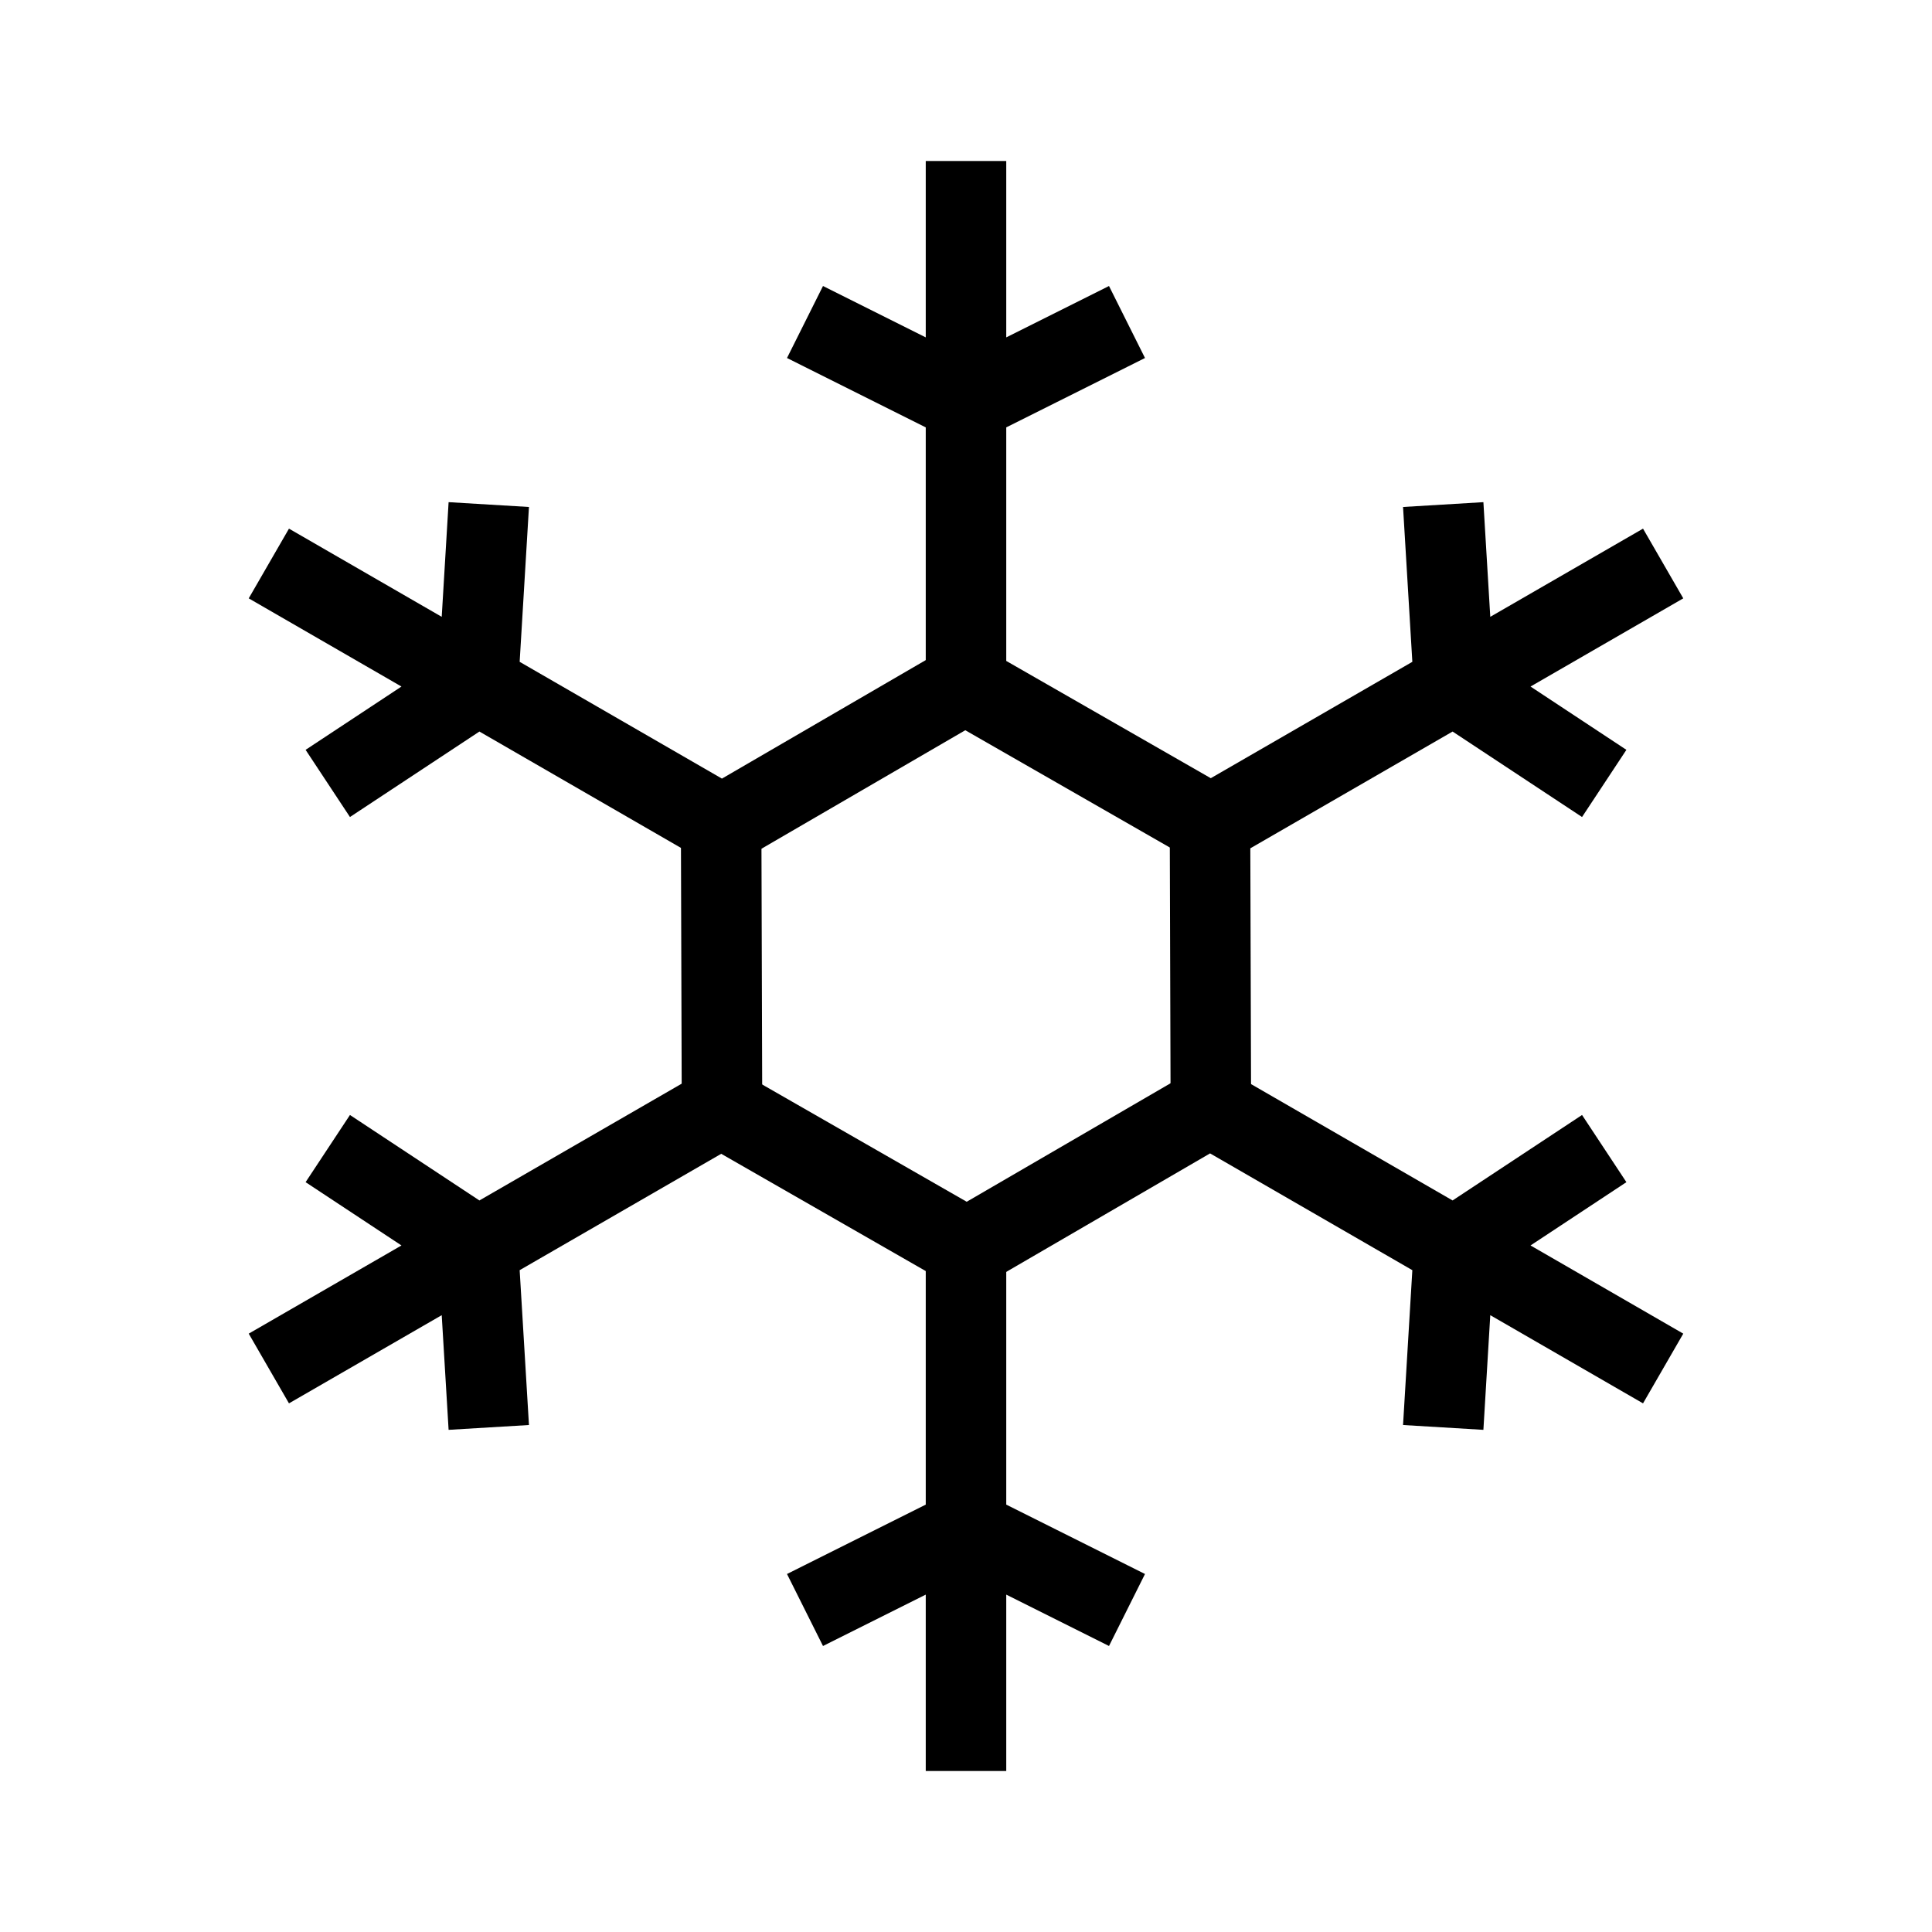 <svg xmlns="http://www.w3.org/2000/svg" viewBox="0 0 24 24" strokeWidth="2" stroke="currentColor" fill="none" strokeLinecap="round" strokeLinejoin="round">
<path stroke="none" d="M0 0h24v24H0z" fill="none"/>
<path d="M10 4l2 1l2 -1m-2 -2v6.5l3 1.72"/>
<path d="M10 4l2 1l2 -1m-2 -2v6.5l3 1.72" transform="rotate(60 12 12)"/>
<path d="M10 4l2 1l2 -1m-2 -2v6.5l3 1.72" transform="rotate(120 12 12)"/>
<path d="M10 4l2 1l2 -1m-2 -2v6.5l3 1.72" transform="rotate(180 12 12)"/>
<path d="M10 4l2 1l2 -1m-2 -2v6.5l3 1.72" transform="rotate(240 12 12)"/>
<path d="M10 4l2 1l2 -1m-2 -2v6.5l3 1.72" transform="rotate(300 12 12)"/>
</svg>